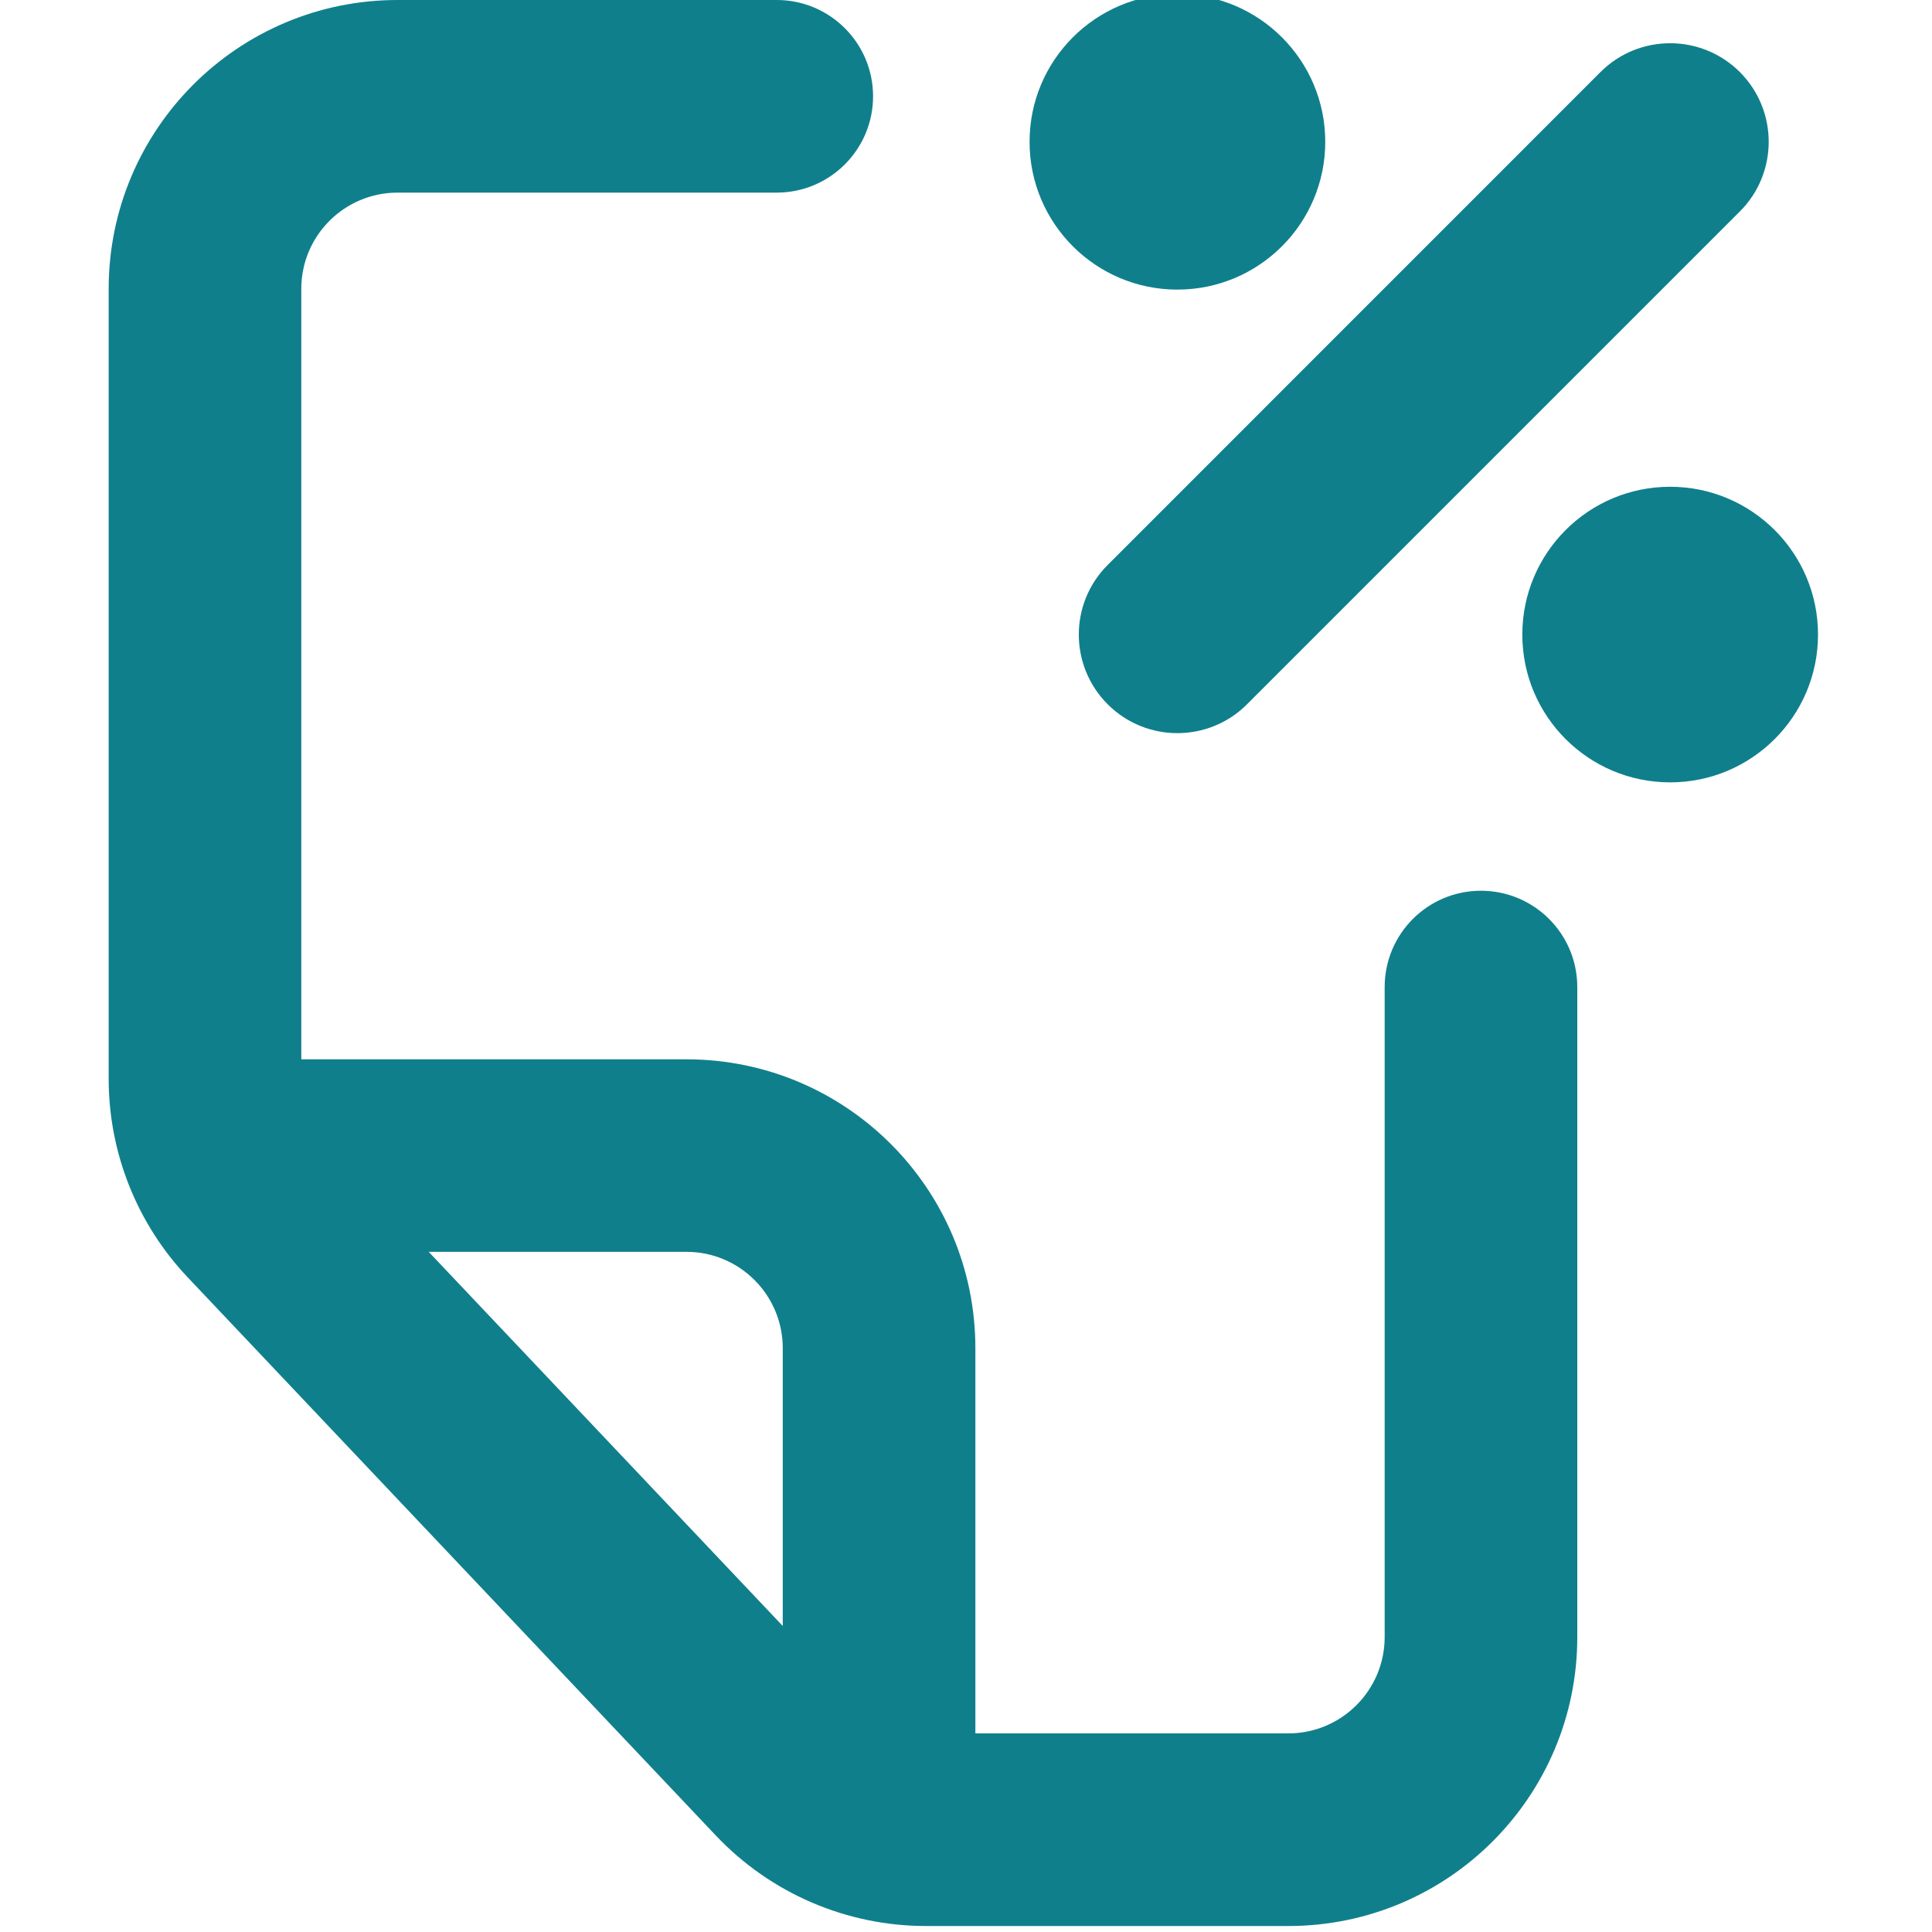 <svg width="20" height="20" viewBox="0 0 20 20" fill="none" xmlns="http://www.w3.org/2000/svg">
<g clip-path="url(#clip0_37825_1531)">
<path fill-rule="evenodd" clip-rule="evenodd" d="M16.328 16.947C16.328 18.599 14.989 19.938 13.337 19.938H9.584C8.763 19.938 7.977 19.599 7.412 19.003L1.944 13.224C1.418 12.669 1.125 11.933 1.125 11.168V2.99C1.125 1.339 2.464 -0 4.116 -0H8.041C8.591 -0 9.038 0.446 9.038 0.997C9.038 1.547 8.591 1.994 8.041 1.994H4.116C3.565 1.994 3.119 2.44 3.119 2.99V10.966H7.106C8.758 10.966 10.097 12.305 10.097 13.956V17.944H13.337C13.887 17.944 14.334 17.497 14.334 16.947V10.218C14.334 9.667 14.78 9.221 15.331 9.221C15.881 9.221 16.328 9.667 16.328 10.218V16.947ZM8.103 16.832L4.438 12.959H7.106C7.657 12.959 8.103 13.406 8.103 13.956V16.832Z" fill="#107F8C"/>
<path d="M17.289 8.099C18.134 8.099 18.82 7.414 18.82 6.569C18.82 5.724 18.134 5.039 17.289 5.039C16.444 5.039 15.759 5.724 15.759 6.569C15.759 7.414 16.444 8.099 17.289 8.099Z" fill="#107F8C"/>
<path d="M12.188 2.998C13.033 2.998 13.719 2.313 13.719 1.468C13.719 0.623 13.033 -0.062 12.188 -0.062C11.343 -0.062 10.658 0.623 10.658 1.468C10.658 2.313 11.343 2.998 12.188 2.998Z" fill="#107F8C"/>
<path d="M18.011 2.189L12.909 7.291C12.511 7.689 11.865 7.689 11.467 7.291C11.068 6.892 11.068 6.246 11.467 5.848L16.568 0.746C16.966 0.348 17.612 0.348 18.011 0.746C18.409 1.145 18.409 1.791 18.011 2.189Z" fill="#107F8C"/>
</g>
<defs>
<clipPath id="clip0_37825_1531">
<rect width="20" height="20" fill="white" transform="translate(20 20) rotate(-180)"/>
</clipPath>
</defs>
</svg>
